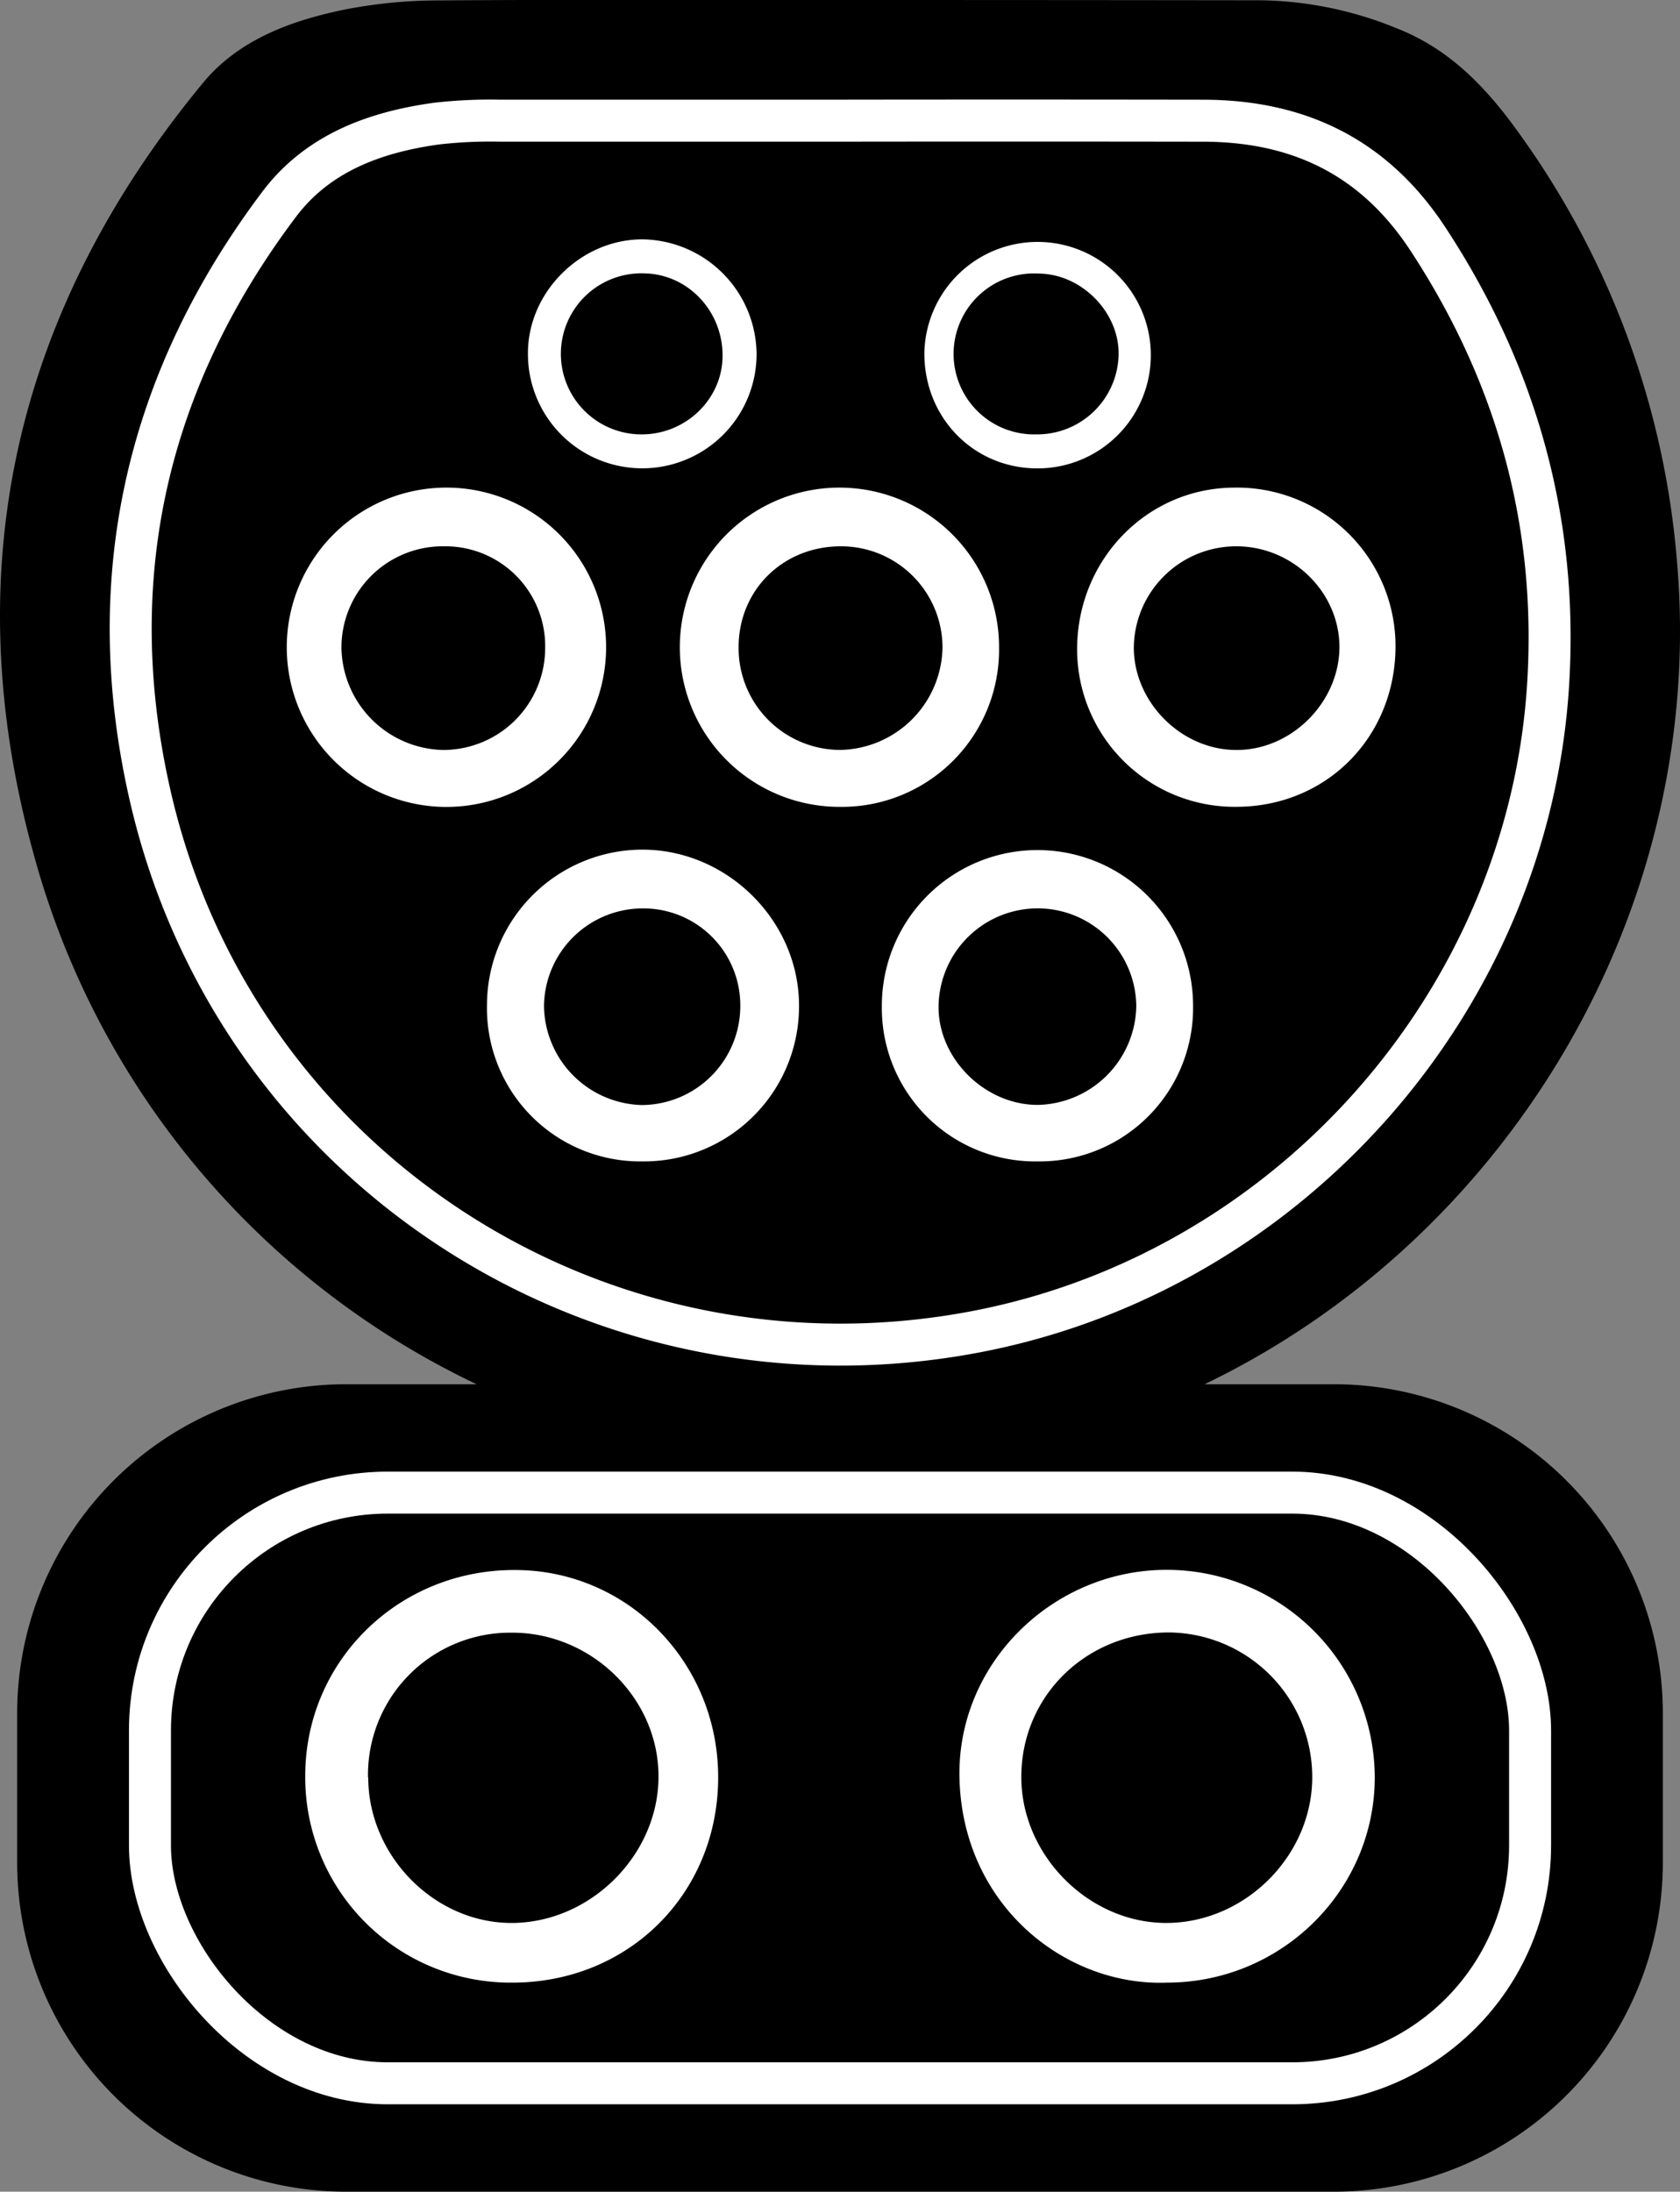 <svg xmlns="http://www.w3.org/2000/svg" viewBox="0 0 360.06 469.74"><rect x="0" y="0" width="360.06" height="469.74" fill="#808080" stroke="none"/><defs><style>.cls-1{fill:none;}.cls-1,.cls-3{stroke:#fff;stroke-miterlimit:10;stroke-width:9px;}.cls-2{fill:#fff;}</style></defs><g id="Ebene_2" data-name="Ebene 2"><g id="Ebene_1-2" data-name="Ebene 1"><path d="M286.06,296.68H258.17c65.38-31.5,107.67-102.05,101.25-176.28a181.85,181.85,0,0,0-33.21-90.94c-7-9.94-14.93-18.65-26.59-23.28A79.55,79.55,0,0,0,270.2.06Q225.13,0,180.07,0c-28.74,0-57.48-.11-86.23.09A105.19,105.19,0,0,0,74.12,2C62.5,4.36,51.18,8.46,43.5,17.77,3.11,66.69-9.65,122.37,7.31,183.42a177.2,177.2,0,0,0,94.83,113.26H74A70.52,70.52,0,0,0,3.68,367v32.42A70.53,70.53,0,0,0,74,469.74H286.06a70.53,70.53,0,0,0,70.32-70.32V367A70.52,70.52,0,0,0,286.06,296.68Z"/><rect class="cls-1" x="32.14" y="319.91" width="295.79" height="126.6" rx="50.97"/><path class="cls-2" d="M250.17,424.93c-21.8.86-44-16.56-44.54-44.06-.44-24.4,20-44.39,44.37-44.41a44.62,44.62,0,0,1,44.64,44.23C294.76,405,274.78,424.89,250.17,424.93ZM281.24,381a31,31,0,0,0-30.56-31.12c-17.8-.07-31.8,13.57-31.79,31,0,16.88,14.64,31.45,31.38,31.26S281.18,397.68,281.24,381Z"/><path class="cls-2" d="M153.92,381.08c-.1,24.95-19.37,44-44.41,43.85A44,44,0,0,1,65.42,380.5c.07-24.62,20.14-44.2,45.15-44C134.7,336.61,154,356.49,153.92,381.08Zm-75-.15c0,17,14.48,31.5,31.19,31.21S141,397.48,141.13,381c.17-16.82-14.19-31.06-31.31-31.07A30.48,30.48,0,0,0,78.87,380.93Z"/><path class="cls-3" d="M180.67,25.86q-36.79,0-73.6,0a100.92,100.92,0,0,0-13.48.63c-13.22,1.82-25.48,6.3-33.75,17.28C31.26,81.72,21.61,124.27,32.18,170.52,50.48,250.63,128.9,301,209.61,285.34c66.9-13,118.1-71,122.2-138.87,2.09-34.53-6.73-66.17-25.73-95.18-11.54-17.62-27.72-25.39-48.22-25.42Q219.27,25.81,180.67,25.86Z"/><path class="cls-2" d="M95,172.94a34.22,34.22,0,0,1,.21-68.43A34.22,34.22,0,1,1,95,172.94Zm.09-55.85a21.7,21.7,0,0,0-21.91,21.79A22.28,22.28,0,0,0,94.9,160.74a21.87,21.87,0,0,0,21.94-21.83A21.39,21.39,0,0,0,95.1,117.09Z"/><path class="cls-2" d="M214.12,138.87a33.69,33.69,0,0,1-34.19,34.06,34.21,34.21,0,1,1,34.19-34.06Zm-33.91-21.78c-12.41,0-21.91,9.37-21.91,21.64a21.83,21.83,0,0,0,21.76,22A22.34,22.34,0,0,0,202,138.67,21.73,21.73,0,0,0,180.21,117.09Z"/><path class="cls-2" d="M265.1,172.92a33.76,33.76,0,0,1-34.25-33.64c-.06-19.22,14.87-34.66,33.61-34.77a34,34,0,0,1,34.63,33.75C299.19,157.8,284.44,172.84,265.1,172.92ZM265,117.09A21.94,21.94,0,0,0,243,138.85c.05,11.79,10.34,22,22.16,21.89,11.63-.06,21.72-10.1,21.91-21.8C287.2,127.08,277.16,117.1,265,117.09Z"/><path class="cls-2" d="M137.57,248.92a32.84,32.84,0,0,1-33.2-33.52,33.36,33.36,0,0,1,33.28-33.3c18.31,0,33.68,15.36,33.6,33.59A33.24,33.24,0,0,1,137.57,248.92Zm21.09-33.45a20.76,20.76,0,0,0-21.07-20.77,21.17,21.17,0,0,0-21,21,21.52,21.52,0,0,0,21,21.14A21.22,21.22,0,0,0,158.66,215.47Z"/><path class="cls-2" d="M222.42,248.92A32.86,32.86,0,0,1,189,215.6a33.35,33.35,0,1,1,66.7-.11A32.89,32.89,0,0,1,222.42,248.92Zm.08-54.23a21.25,21.25,0,0,0-21.34,20.75c-.26,11.28,9.81,21.39,21.27,21.37a21.56,21.56,0,0,0,21.1-21.11A21.14,21.14,0,0,0,222.5,194.69Z"/><path class="cls-2" d="M162.15,75.8a24.5,24.5,0,1,1-49,.15C113,62.67,124.5,51.22,137.81,51.3A24.8,24.8,0,0,1,162.15,75.8Zm-7.29.62c.12-9.71-7.41-17.69-16.82-17.83a17.26,17.26,0,1,0-.7,34.51C146.84,93.2,154.75,85.68,154.86,76.42Z"/><path class="cls-2" d="M198.11,75.69a24.27,24.27,0,1,1,24.35,24.7C208.77,100.45,198.08,89.61,198.11,75.69ZM222,93.1a17.46,17.46,0,0,0,17.74-17c.21-9.07-7.83-17.32-17-17.46A17.25,17.25,0,1,0,222,93.1Z"/></g></g></svg>